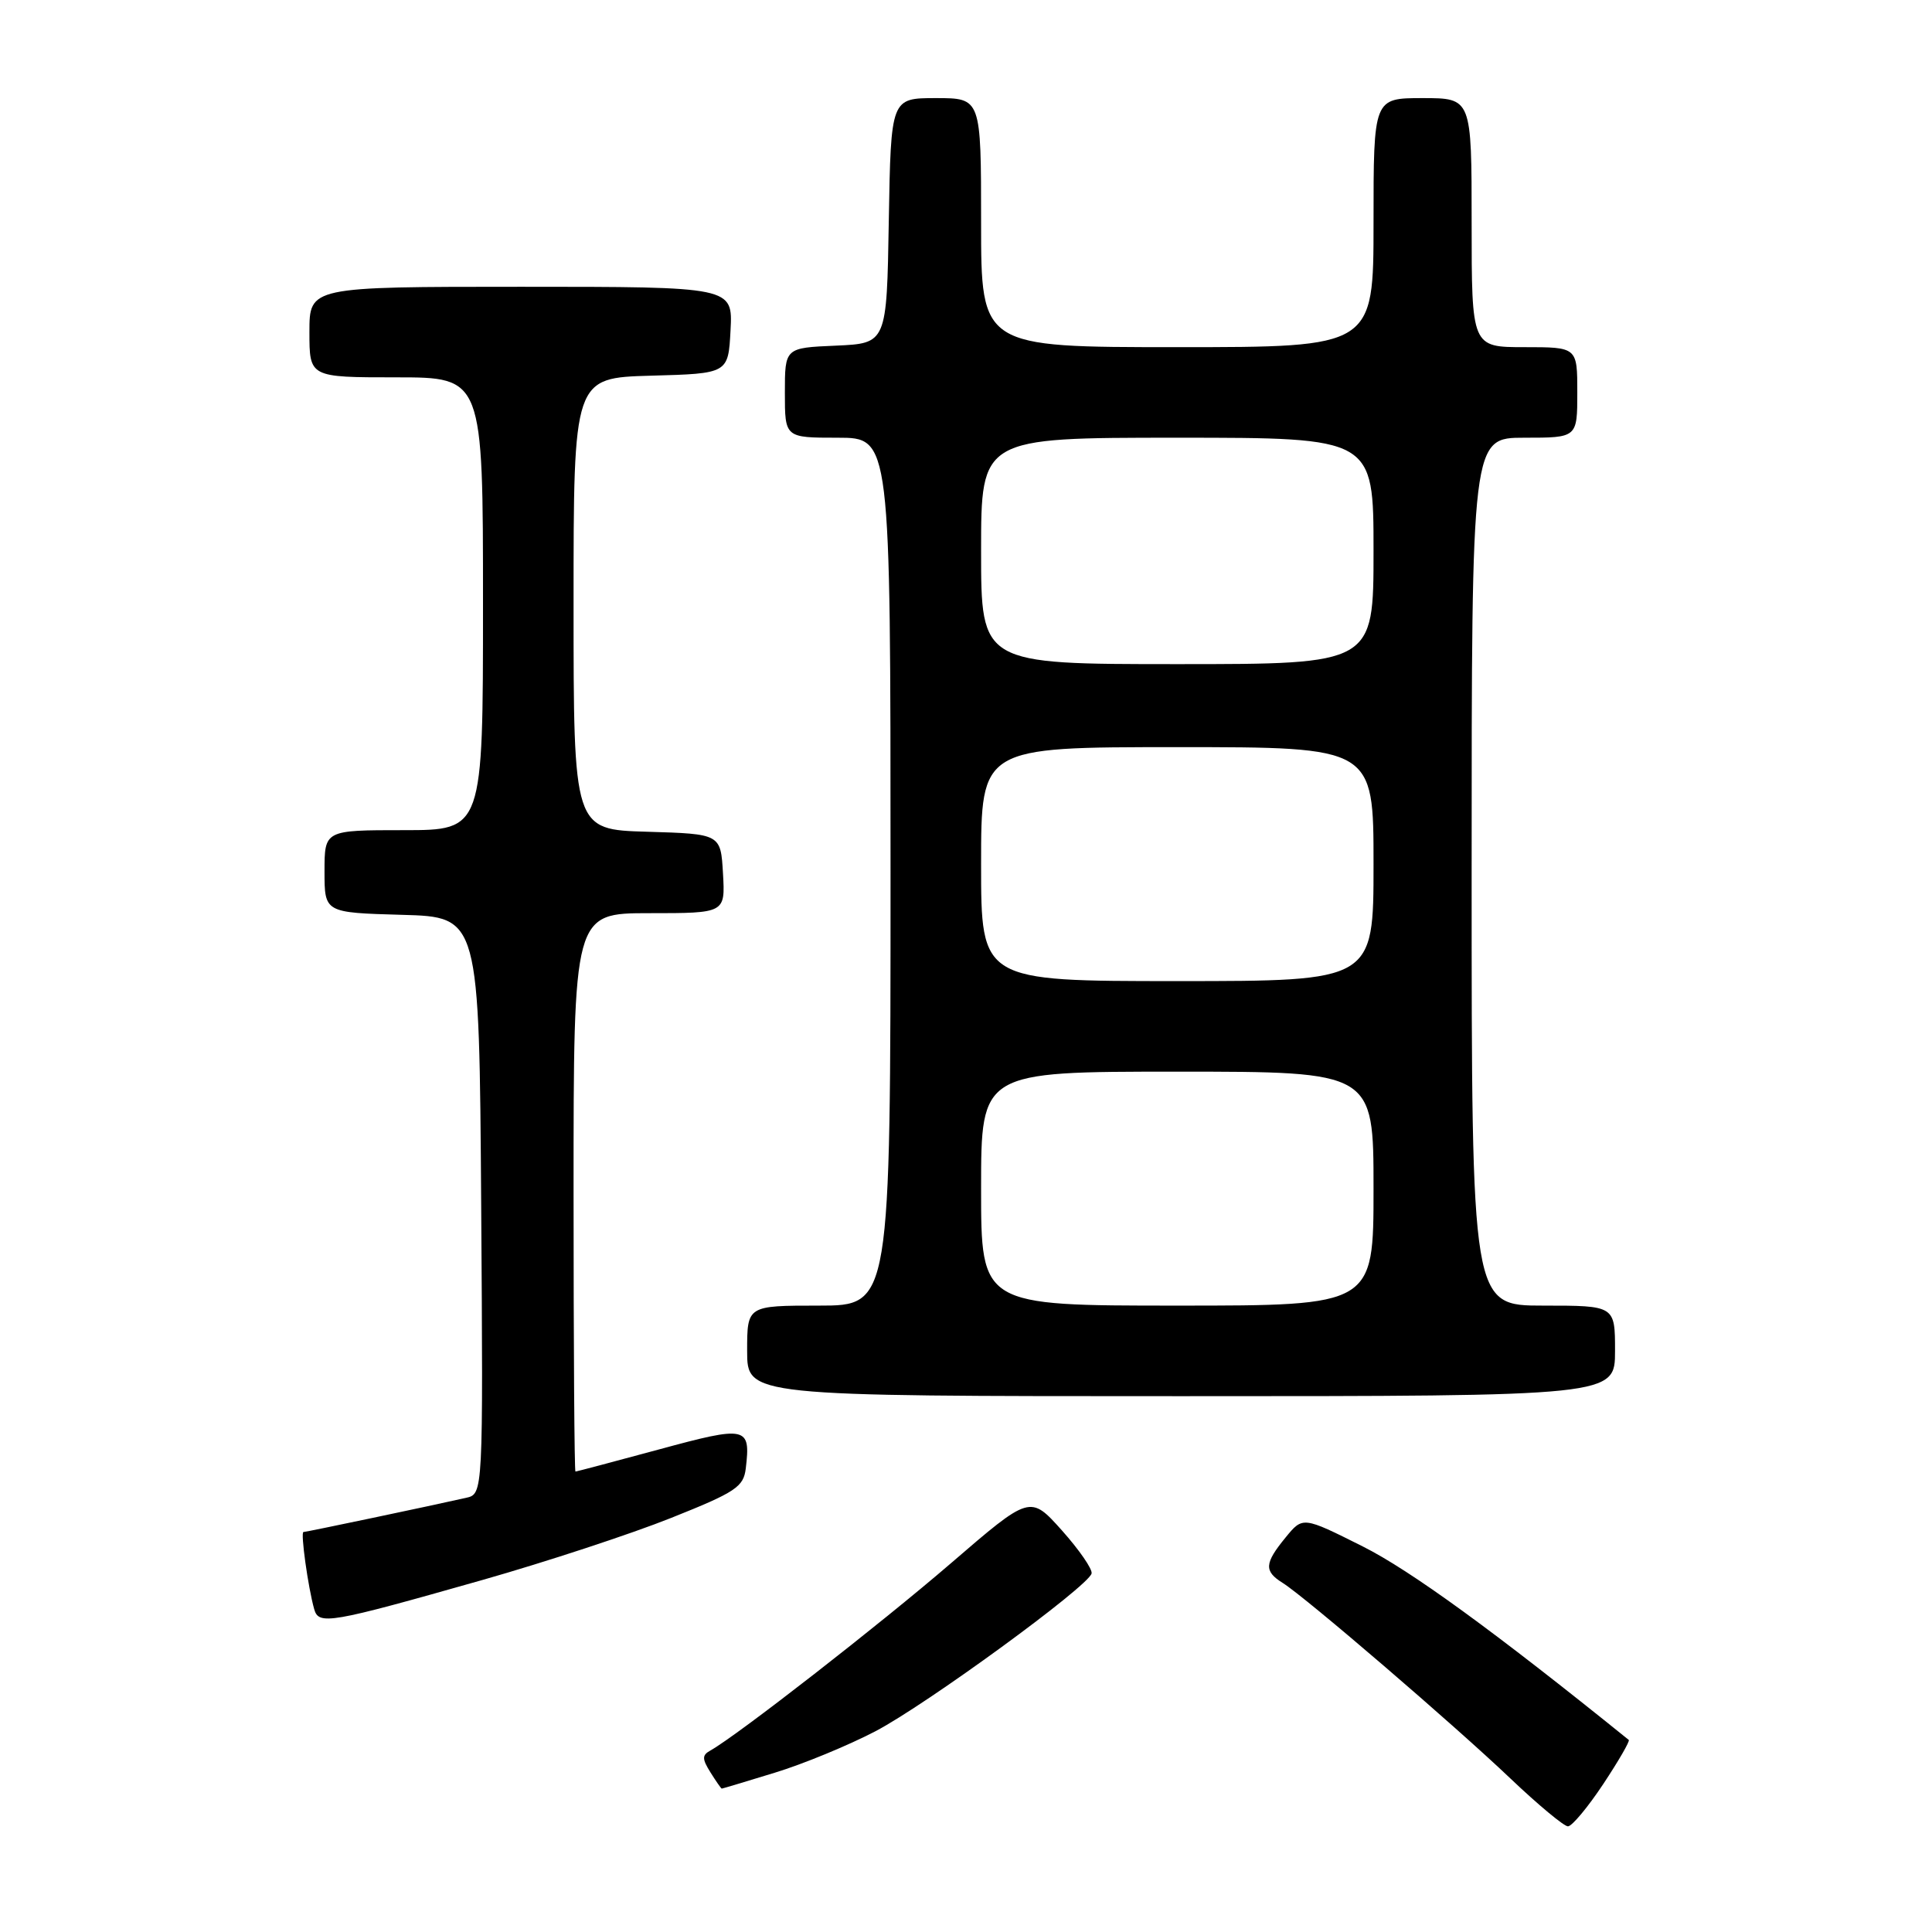 <?xml version="1.0" encoding="UTF-8" standalone="no"?>
<!DOCTYPE svg PUBLIC "-//W3C//DTD SVG 1.1//EN" "http://www.w3.org/Graphics/SVG/1.1/DTD/svg11.dtd" >
<svg xmlns="http://www.w3.org/2000/svg" xmlns:xlink="http://www.w3.org/1999/xlink" version="1.1" viewBox="0 0 256 256">
 <g >
 <path fill="currentColor"
d=" M 212.43 236.41 C 214.47 233.33 216.00 230.69 215.82 230.55 C 198.00 216.16 186.90 208.09 180.57 204.91 C 172.63 200.93 172.63 200.93 170.35 203.72 C 167.53 207.16 167.47 208.19 169.97 209.75 C 172.96 211.62 192.65 228.53 200.15 235.67 C 203.81 239.15 207.24 242.00 207.76 242.00 C 208.29 242.00 210.39 239.48 212.43 236.41 Z  M 102.64 234.90 C 106.42 233.75 112.42 231.27 116.00 229.40 C 122.76 225.86 144.15 210.25 144.64 208.50 C 144.79 207.95 143.02 205.38 140.71 202.79 C 136.50 198.09 136.50 198.09 126.00 207.14 C 116.63 215.21 97.73 229.93 94.15 231.94 C 93.01 232.57 93.01 233.04 94.14 234.85 C 94.88 236.03 95.55 237.00 95.64 237.00 C 95.72 237.00 98.87 236.06 102.64 234.90 Z  M 63.91 209.36 C 72.38 206.95 83.63 203.25 88.91 201.14 C 97.49 197.72 98.53 197.02 98.82 194.57 C 99.48 189.00 98.98 188.89 87.31 192.06 C 81.36 193.67 76.39 194.99 76.25 194.99 C 76.11 195.00 76.00 178.35 76.00 158.00 C 76.00 121.00 76.00 121.00 86.05 121.00 C 96.10 121.00 96.10 121.00 95.80 115.75 C 95.50 110.50 95.50 110.50 85.75 110.21 C 76.00 109.93 76.00 109.93 76.00 80.00 C 76.00 50.07 76.00 50.07 86.25 49.78 C 96.50 49.50 96.50 49.50 96.80 43.75 C 97.10 38.00 97.10 38.00 69.05 38.00 C 41.00 38.00 41.00 38.00 41.00 44.00 C 41.00 50.00 41.00 50.00 52.50 50.00 C 64.00 50.00 64.00 50.00 64.00 80.00 C 64.00 110.00 64.00 110.00 53.50 110.00 C 43.00 110.00 43.00 110.00 43.00 115.47 C 43.00 120.93 43.00 120.93 53.25 121.22 C 63.50 121.50 63.50 121.50 63.76 159.73 C 64.02 197.96 64.02 197.96 61.76 198.47 C 57.07 199.53 40.58 203.00 40.21 203.00 C 39.80 203.00 40.82 210.34 41.63 213.21 C 42.23 215.36 43.59 215.13 63.91 209.36 Z  M 214.00 179.00 C 214.00 173.00 214.00 173.00 204.50 173.00 C 195.00 173.00 195.00 173.00 195.00 115.50 C 195.00 58.00 195.00 58.00 202.00 58.00 C 209.00 58.00 209.00 58.00 209.00 52.00 C 209.00 46.00 209.00 46.00 202.00 46.00 C 195.00 46.00 195.00 46.00 195.00 29.50 C 195.00 13.00 195.00 13.00 188.50 13.00 C 182.00 13.00 182.00 13.00 182.00 29.50 C 182.00 46.00 182.00 46.00 156.00 46.00 C 130.00 46.00 130.00 46.00 130.00 29.50 C 130.00 13.00 130.00 13.00 124.02 13.00 C 118.05 13.00 118.05 13.00 117.77 29.25 C 117.50 45.50 117.50 45.50 110.75 45.80 C 104.00 46.09 104.00 46.09 104.00 52.05 C 104.00 58.00 104.00 58.00 111.00 58.00 C 118.00 58.00 118.00 58.00 118.00 115.50 C 118.00 173.00 118.00 173.00 108.50 173.00 C 99.00 173.00 99.00 173.00 99.00 179.00 C 99.00 185.00 99.00 185.00 156.50 185.00 C 214.00 185.00 214.00 185.00 214.00 179.00 Z  M 130.00 157.50 C 130.00 142.00 130.00 142.00 156.00 142.00 C 182.00 142.00 182.00 142.00 182.00 157.50 C 182.00 173.00 182.00 173.00 156.00 173.00 C 130.00 173.00 130.00 173.00 130.00 157.50 Z  M 130.00 114.50 C 130.00 99.00 130.00 99.00 156.00 99.00 C 182.00 99.00 182.00 99.00 182.00 114.50 C 182.00 130.00 182.00 130.00 156.00 130.00 C 130.00 130.00 130.00 130.00 130.00 114.50 Z  M 130.00 73.00 C 130.00 58.00 130.00 58.00 156.00 58.00 C 182.00 58.00 182.00 58.00 182.00 73.00 C 182.00 88.00 182.00 88.00 156.00 88.00 C 130.00 88.00 130.00 88.00 130.00 73.00 Z "/>
</g>
</svg>